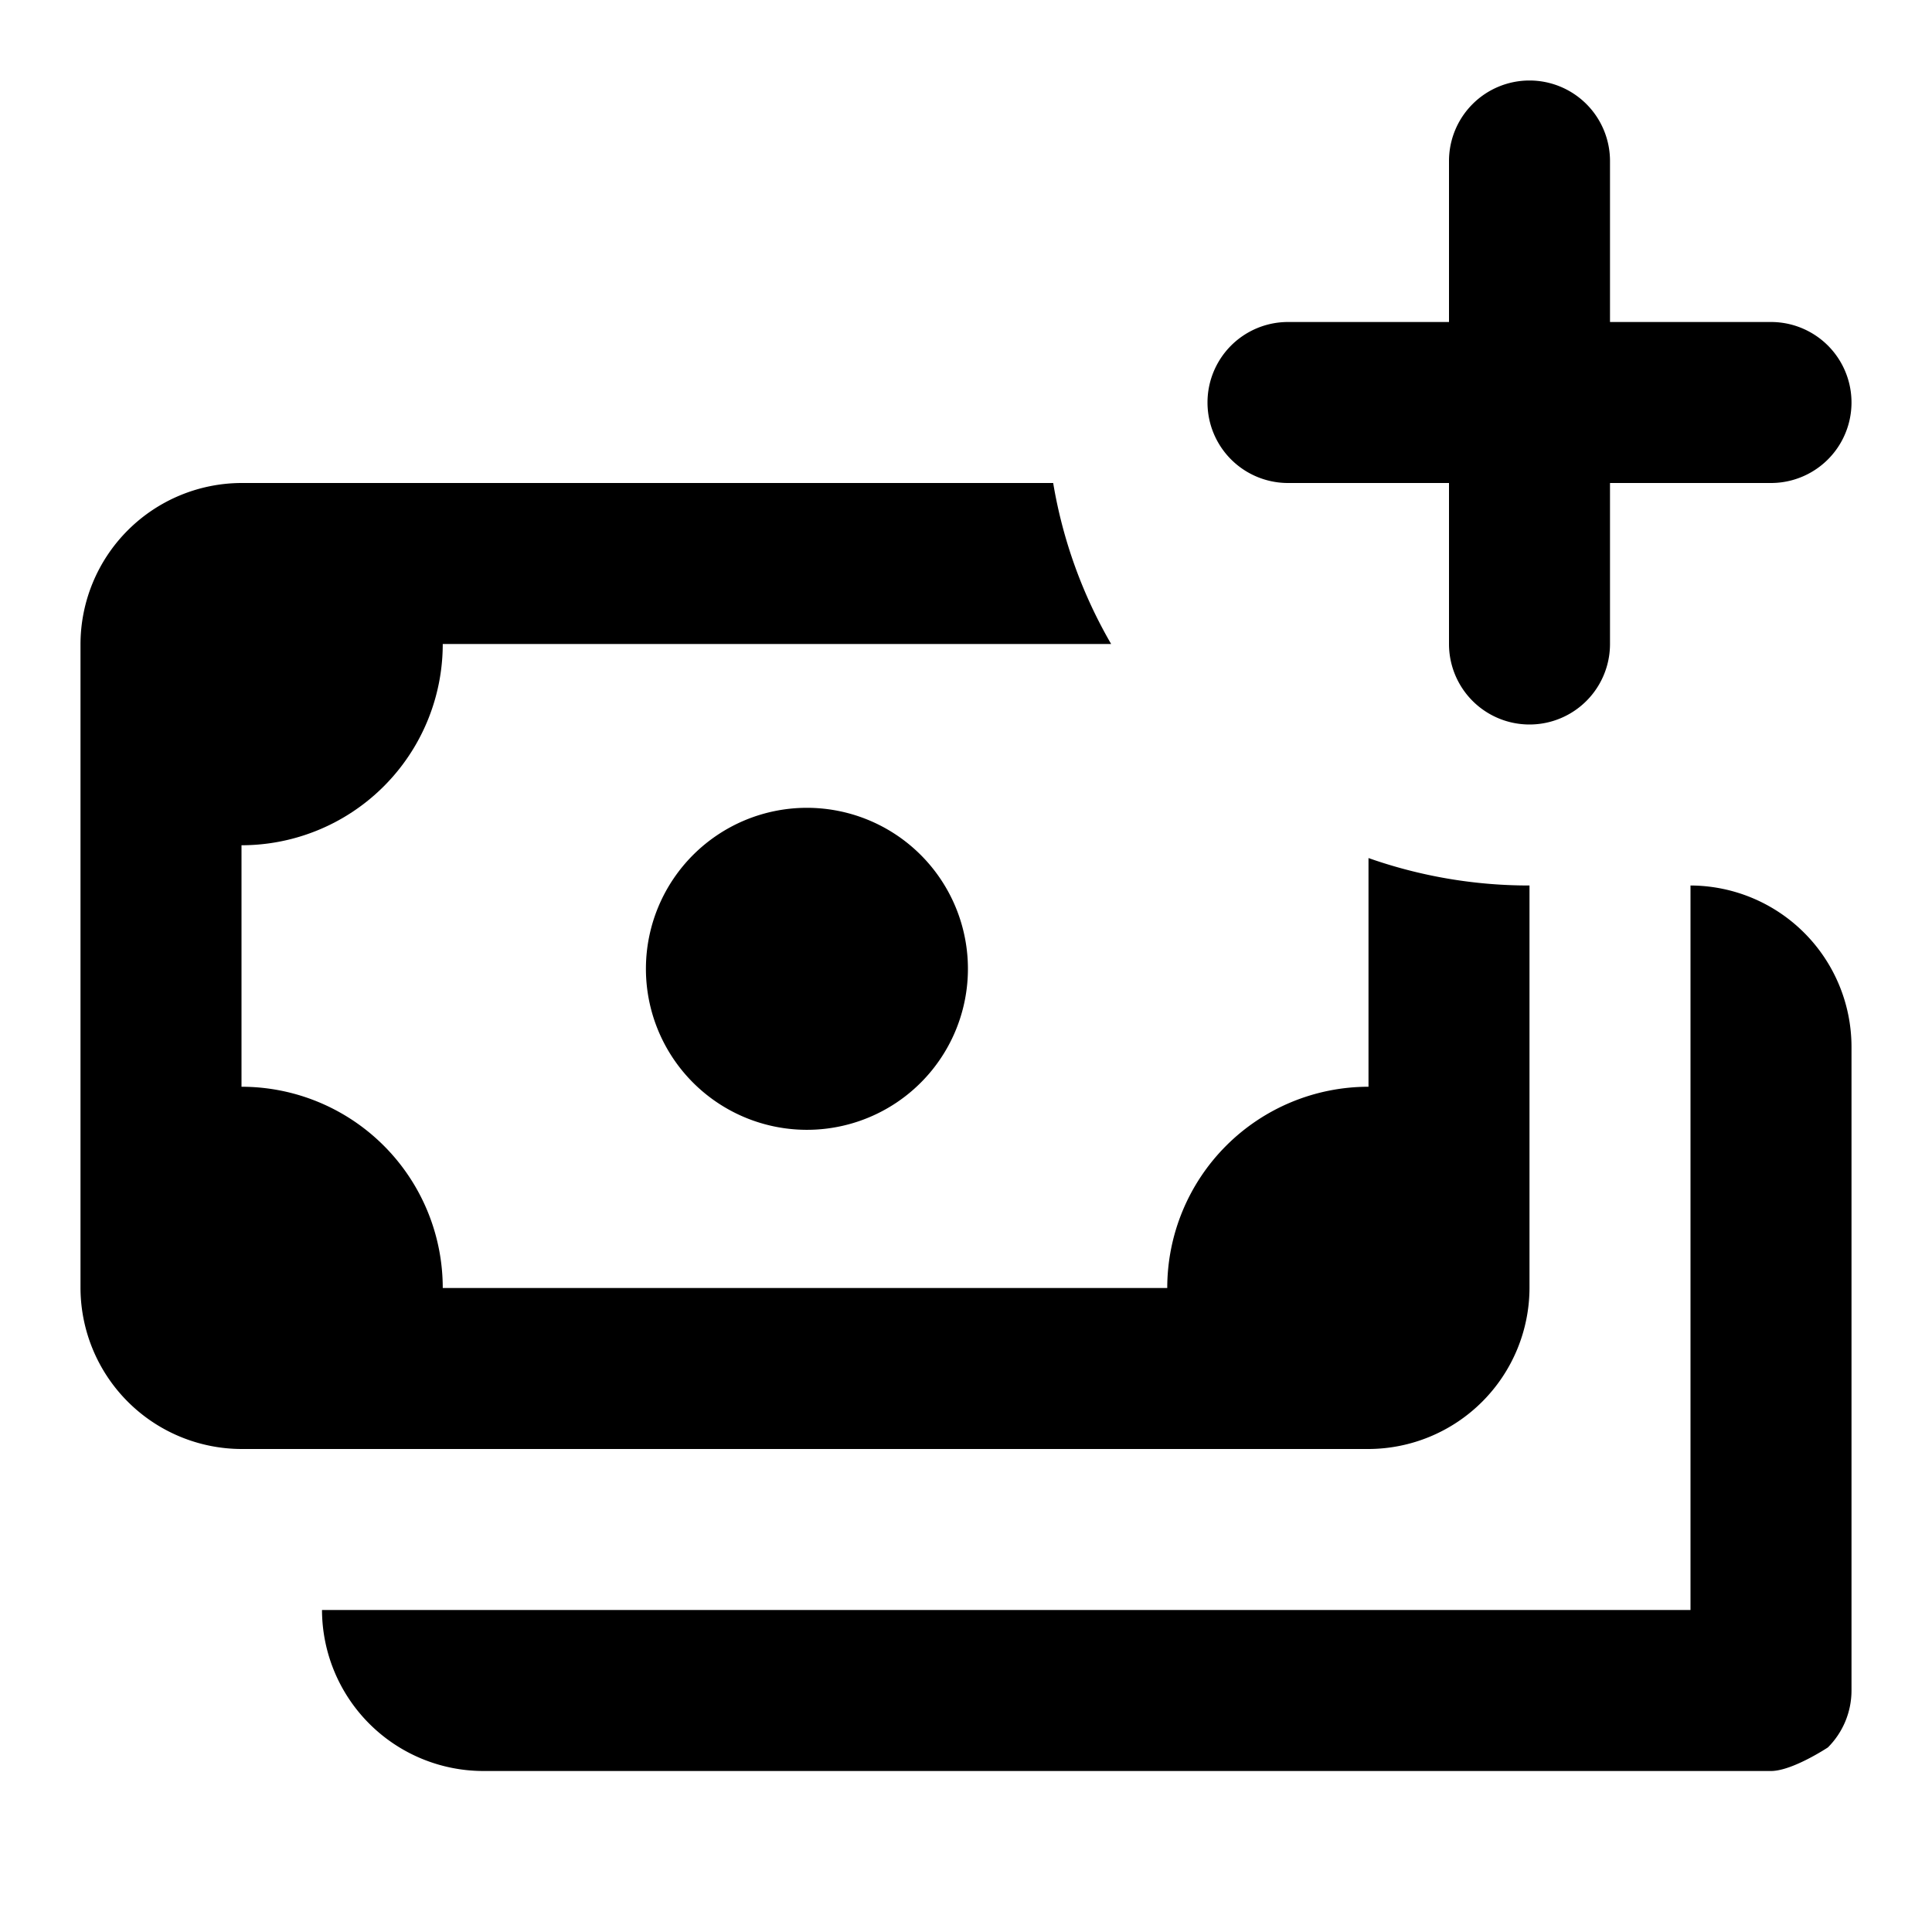 <svg xmlns="http://www.w3.org/2000/svg" width="24" height="24" fill="none" viewBox="0 0 24 24">
    <path fill="currentColor" d="M19 1a1 1 0 0 0-1 1v2h-2a1 1 0 1 0 0 2h2v2a1 1 0 1 0 2 0V6h2a1 1 0 1 0 0-2h-2V2a1 1 0 0 0-1-1M3 6h10.083c.12.718.368 1.393.72 2H5.5A2.5 2.5 0 0 1 3 10.5v3A2.5 2.5 0 0 1 5.5 16h9a2.5 2.5 0 0 1 2.5-2.5v-2.841A6 6 0 0 0 19 11v5a2.006 2.006 0 0 1-2 2H3a2.006 2.006 0 0 1-2-2V8a2.006 2.006 0 0 1 2-2"/>
    <path fill="currentColor" d="M6 22h16c.265 0 .707-.293.707-.293A1 1 0 0 0 23 21v-8a2.006 2.006 0 0 0-2-2v9H4a2.006 2.006 0 0 0 2 2m5.663-11.111a2 2 0 1 1-3.325 2.222 2 2 0 0 1 3.325-2.222"/>
</svg>
